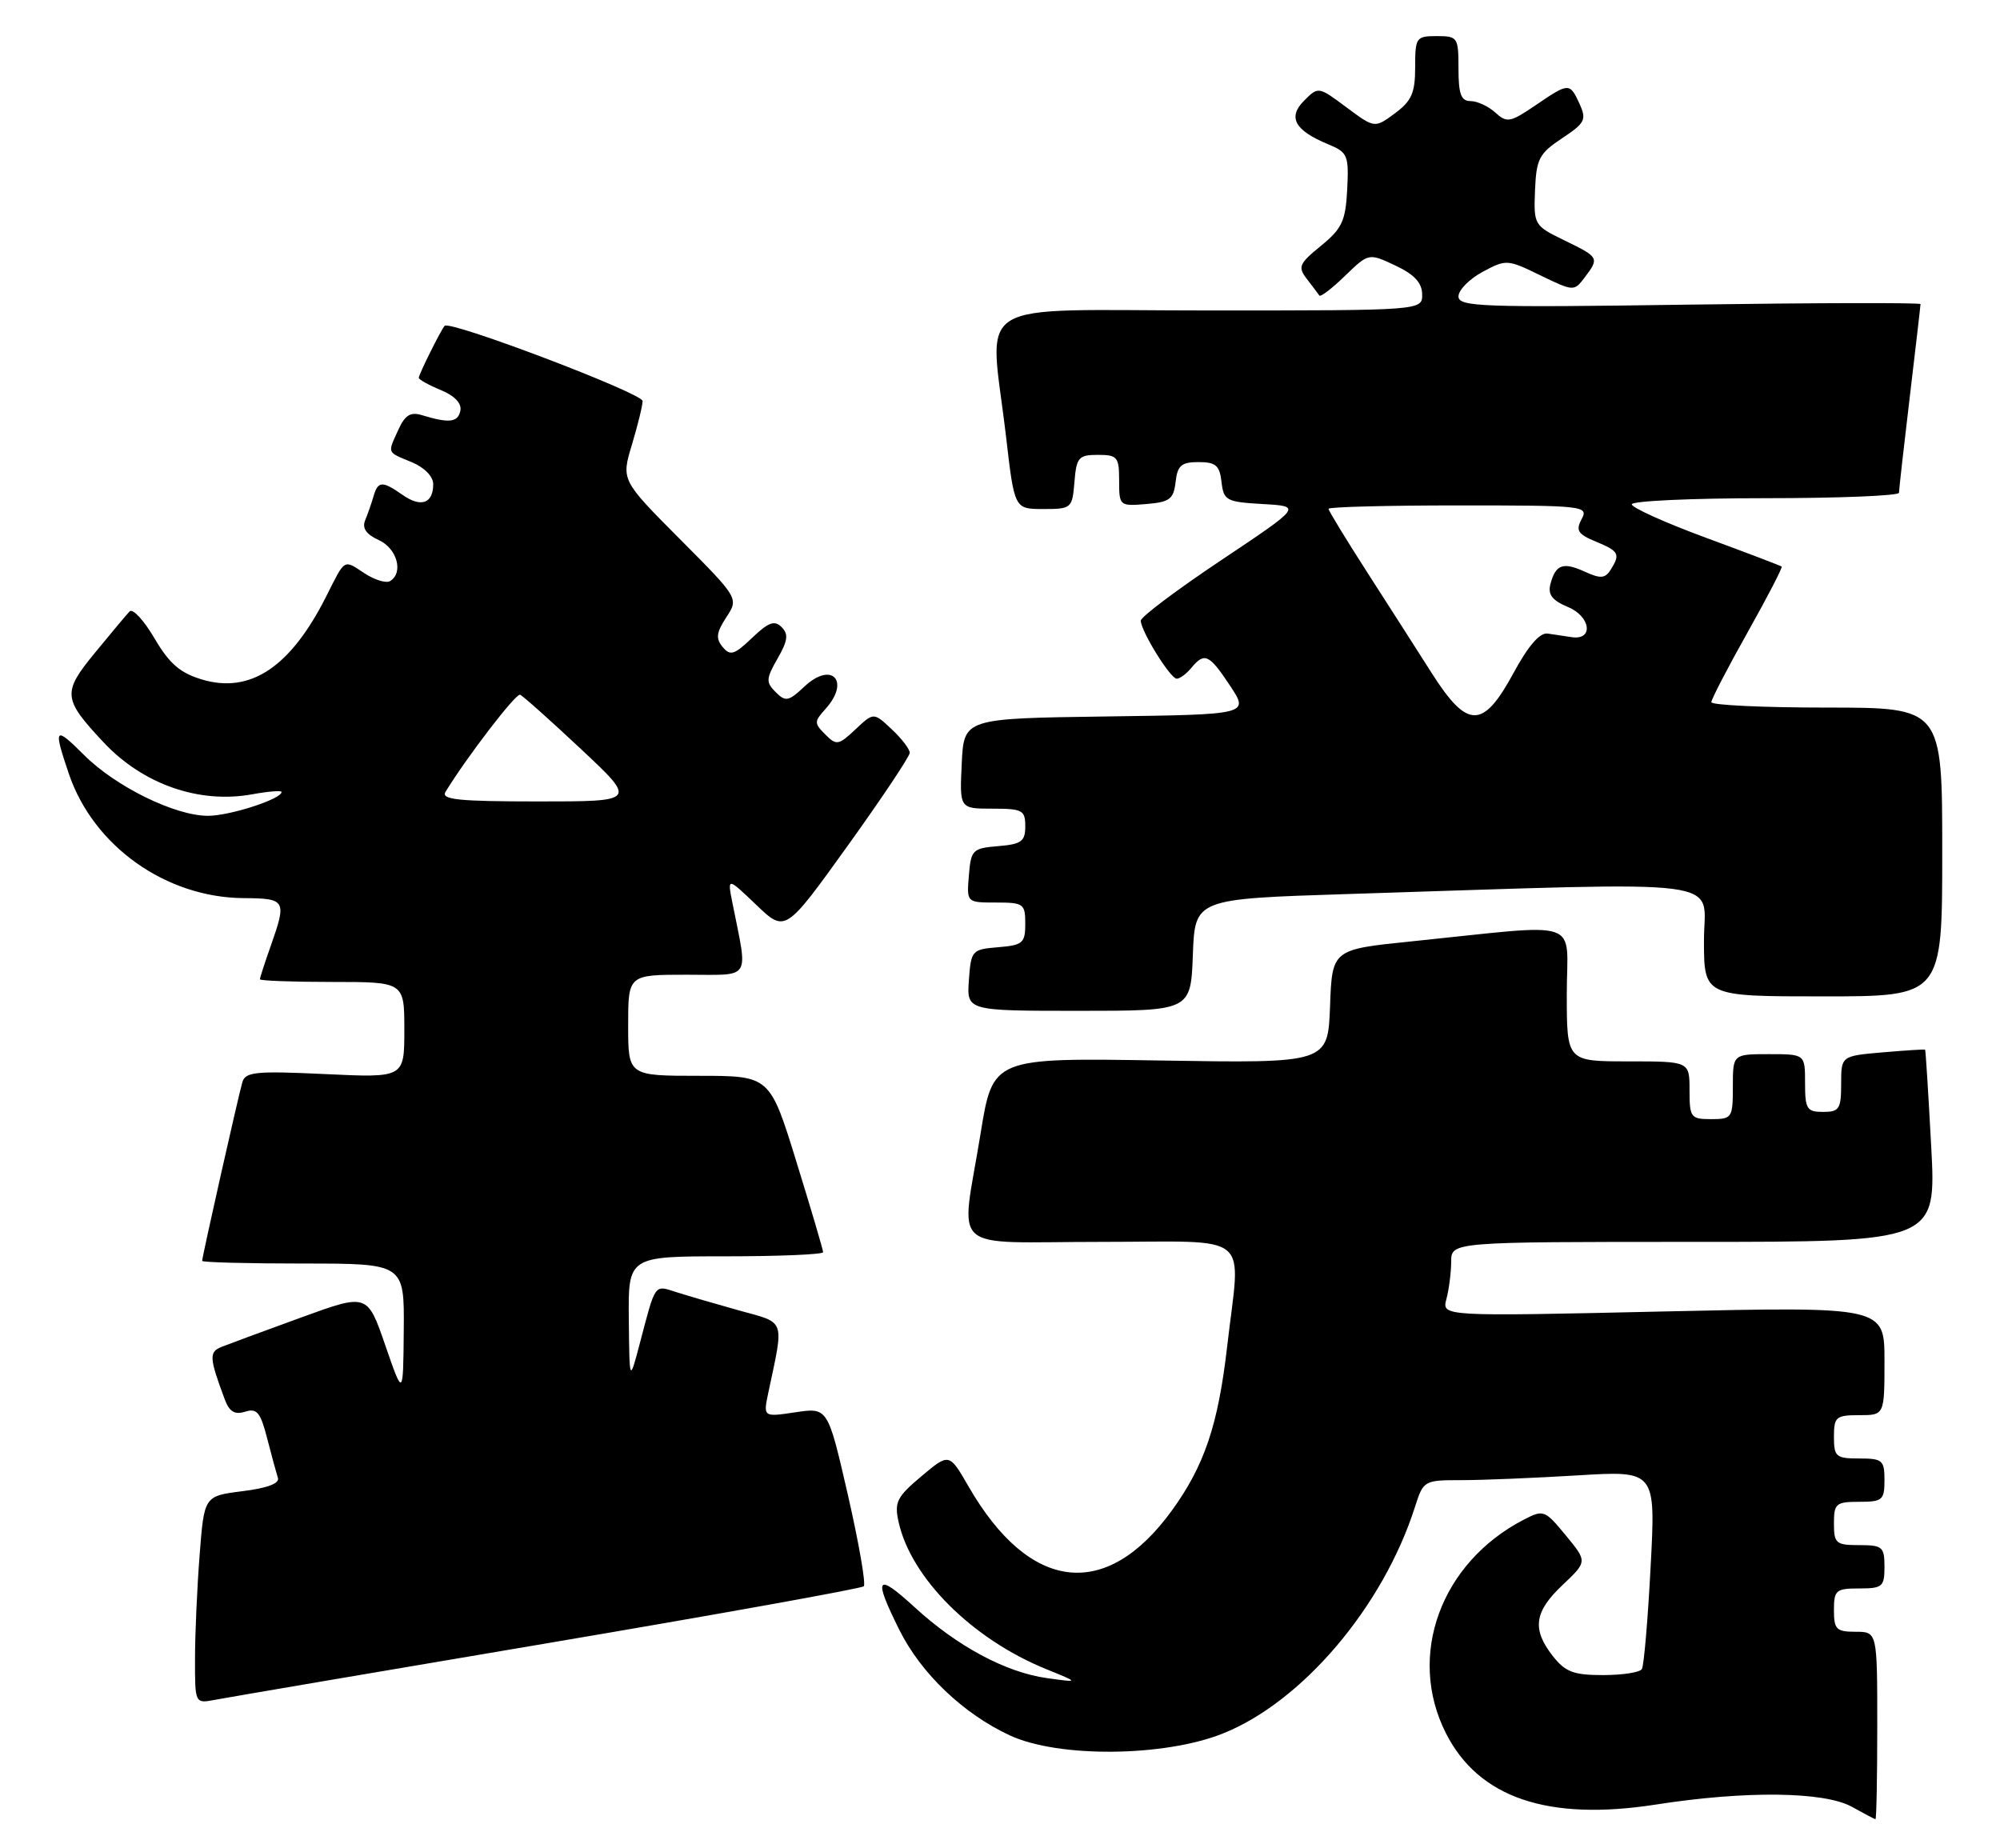 <?xml version="1.0" encoding="UTF-8" standalone="no"?>
<!DOCTYPE svg PUBLIC "-//W3C//DTD SVG 1.1//EN" "http://www.w3.org/Graphics/SVG/1.1/DTD/svg11.dtd" >
<svg xmlns="http://www.w3.org/2000/svg" xmlns:xlink="http://www.w3.org/1999/xlink" version="1.1" viewBox="0 0 277 256">
 <g >
 <path fill="currentColor"
d=" M 260.00 239.00 C 260.00 226.00 260.00 226.00 257.00 226.00 C 254.33 226.00 254.00 225.67 254.00 223.00 C 254.00 220.24 254.28 220.00 257.50 220.00 C 260.72 220.00 261.00 219.76 261.00 217.00 C 261.00 214.24 260.72 214.00 257.50 214.00 C 254.28 214.00 254.00 213.76 254.00 211.00 C 254.00 208.24 254.28 208.00 257.50 208.00 C 260.72 208.00 261.00 207.76 261.00 205.00 C 261.00 202.24 260.72 202.00 257.50 202.00 C 254.28 202.00 254.00 201.76 254.00 199.00 C 254.00 196.24 254.28 196.00 257.50 196.00 C 261.00 196.00 261.00 196.00 261.00 188.48 C 261.00 180.96 261.00 180.96 230.34 181.64 C 199.68 182.33 199.68 182.33 200.33 179.91 C 200.68 178.59 200.98 176.26 200.99 174.75 C 201.00 172.00 201.00 172.00 234.59 172.00 C 268.18 172.00 268.18 172.00 267.47 158.75 C 267.08 151.46 266.70 145.44 266.63 145.38 C 266.56 145.31 263.91 145.48 260.75 145.75 C 255.00 146.25 255.00 146.25 255.00 150.12 C 255.00 153.59 254.74 154.00 252.50 154.00 C 250.25 154.00 250.00 153.60 250.00 150.00 C 250.00 146.00 250.00 146.00 245.00 146.00 C 240.00 146.00 240.00 146.00 240.00 150.50 C 240.00 154.83 239.89 155.00 237.00 155.00 C 234.17 155.00 234.00 154.78 234.00 151.00 C 234.00 147.00 234.00 147.00 225.50 147.00 C 217.00 147.00 217.00 147.00 217.00 137.65 C 217.00 127.03 219.63 127.91 195.50 130.38 C 184.50 131.50 184.50 131.50 184.21 139.38 C 183.91 147.26 183.91 147.26 160.71 146.88 C 137.51 146.50 137.51 146.50 135.81 157.00 C 133.07 173.89 130.97 172.00 152.50 172.00 C 173.82 172.00 171.82 170.34 169.96 186.50 C 168.71 197.36 166.82 202.97 162.31 209.20 C 153.19 221.78 142.59 220.53 134.14 205.87 C 131.46 201.23 131.46 201.23 127.62 204.46 C 124.22 207.31 123.85 208.05 124.45 210.77 C 126.16 218.55 134.64 227.01 144.91 231.18 C 149.50 233.04 149.50 233.04 145.00 232.42 C 139.29 231.62 132.56 228.01 126.64 222.57 C 121.36 217.73 120.91 218.42 124.56 225.74 C 127.57 231.79 133.44 237.38 139.88 240.36 C 146.59 243.47 161.18 243.34 169.32 240.11 C 180.34 235.74 191.54 222.55 195.96 208.75 C 197.14 205.04 197.22 205.00 202.42 205.00 C 205.32 205.00 212.56 204.70 218.50 204.34 C 229.32 203.68 229.32 203.68 228.61 217.01 C 228.23 224.34 227.68 230.71 227.40 231.17 C 227.11 231.63 224.69 232.00 222.01 232.00 C 217.95 232.00 216.80 231.57 215.07 229.37 C 212.15 225.65 212.48 223.22 216.43 219.51 C 219.85 216.27 219.85 216.27 216.86 212.65 C 213.96 209.13 213.78 209.06 211.05 210.47 C 199.54 216.43 194.83 229.31 200.25 240.03 C 204.78 249.00 214.37 252.26 229.34 249.93 C 241.77 247.99 252.68 248.12 256.50 250.25 C 258.15 251.17 259.61 251.94 259.75 251.96 C 259.89 251.98 260.00 246.15 260.00 239.00 Z  M 75.78 227.59 C 99.59 223.56 119.32 220.01 119.63 219.70 C 119.95 219.39 118.95 213.69 117.43 207.03 C 114.65 194.93 114.65 194.93 110.17 195.60 C 105.70 196.27 105.70 196.27 106.41 192.89 C 108.61 182.52 108.88 183.30 102.37 181.50 C 99.14 180.60 95.24 179.46 93.70 178.97 C 90.58 177.97 90.83 177.63 88.63 186.00 C 87.18 191.50 87.18 191.50 87.09 182.75 C 87.00 174.00 87.00 174.00 100.50 174.00 C 107.92 174.00 114.00 173.74 114.00 173.43 C 114.00 173.11 112.34 167.49 110.31 160.93 C 106.63 149.00 106.63 149.00 96.81 149.00 C 87.00 149.00 87.00 149.00 87.00 142.00 C 87.00 135.00 87.00 135.00 95.13 135.00 C 104.21 135.00 103.61 135.95 101.43 125.00 C 100.74 121.50 100.74 121.50 104.75 125.33 C 108.76 129.17 108.76 129.17 117.38 117.17 C 122.12 110.57 126.00 104.76 126.00 104.26 C 126.00 103.76 124.88 102.29 123.50 101.00 C 121.00 98.65 121.00 98.65 118.48 101.02 C 116.13 103.23 115.85 103.27 114.30 101.72 C 112.75 100.17 112.75 99.94 114.32 98.20 C 117.82 94.33 115.20 91.52 111.41 95.09 C 109.21 97.15 108.80 97.23 107.43 95.86 C 106.06 94.49 106.09 94.01 107.69 91.21 C 109.12 88.73 109.23 87.83 108.25 86.85 C 107.27 85.87 106.43 86.18 104.16 88.35 C 101.70 90.70 101.14 90.87 100.09 89.61 C 99.11 88.43 99.21 87.61 100.59 85.50 C 102.32 82.86 102.32 82.86 94.18 74.68 C 86.04 66.50 86.04 66.50 87.52 61.59 C 88.33 58.89 89.00 56.17 89.00 55.54 C 89.00 54.47 62.29 44.32 61.58 45.13 C 61.05 45.73 58.00 51.86 58.00 52.33 C 58.00 52.56 59.37 53.33 61.05 54.02 C 62.98 54.82 63.97 55.87 63.76 56.89 C 63.42 58.51 62.21 58.65 58.44 57.50 C 56.87 57.02 56.10 57.48 55.19 59.48 C 53.65 62.86 53.54 62.57 57.00 64.00 C 58.78 64.74 60.00 65.98 60.00 67.06 C 60.00 69.73 58.31 70.33 55.78 68.56 C 52.94 66.57 52.35 66.60 51.73 68.75 C 51.45 69.71 50.93 71.21 50.57 72.07 C 50.13 73.15 50.72 74.01 52.46 74.80 C 55.00 75.96 55.92 79.31 54.03 80.48 C 53.49 80.81 51.90 80.33 50.50 79.41 C 47.54 77.47 47.86 77.28 45.17 82.62 C 40.24 92.40 34.67 96.12 27.97 94.11 C 24.93 93.20 23.45 91.91 21.39 88.40 C 19.93 85.91 18.38 84.23 17.95 84.68 C 17.52 85.13 15.36 87.71 13.14 90.42 C 8.61 95.94 8.69 96.78 14.37 102.84 C 19.82 108.64 27.60 111.35 34.93 110.01 C 37.17 109.60 39.00 109.46 39.00 109.69 C 39.00 110.67 31.79 113.00 28.78 112.99 C 24.23 112.98 16.01 108.94 11.65 104.58 C 7.55 100.48 7.35 100.74 9.55 107.21 C 12.96 117.20 22.98 124.32 33.75 124.39 C 39.60 124.43 39.73 124.67 37.50 131.00 C 36.67 133.34 36.00 135.42 36.00 135.63 C 36.00 135.83 40.50 136.00 46.00 136.00 C 56.00 136.00 56.00 136.00 56.00 142.64 C 56.00 149.28 56.00 149.28 45.03 148.76 C 35.47 148.31 33.99 148.45 33.57 149.87 C 33.04 151.66 28.00 174.04 28.00 174.63 C 28.00 174.84 34.30 175.00 42.00 175.00 C 56.00 175.00 56.00 175.00 55.92 184.25 C 55.84 193.50 55.84 193.50 53.36 186.32 C 50.88 179.13 50.88 179.13 41.69 182.48 C 36.63 184.32 31.70 186.14 30.72 186.53 C 28.92 187.24 28.97 188.02 31.13 193.82 C 31.77 195.53 32.51 195.97 33.95 195.52 C 35.58 195.00 36.07 195.60 37.00 199.20 C 37.60 201.56 38.28 204.03 38.49 204.69 C 38.75 205.45 37.01 206.11 33.58 206.53 C 28.28 207.20 28.28 207.20 27.65 215.35 C 27.30 219.83 27.01 226.30 27.01 229.72 C 27.00 235.95 27.00 235.95 29.75 235.43 C 31.26 235.14 51.98 231.61 75.78 227.59 Z  M 165.21 132.25 C 165.50 124.50 165.50 124.50 186.50 123.83 C 240.83 122.11 236.00 121.49 236.00 130.23 C 236.00 138.00 236.00 138.00 252.50 138.00 C 269.00 138.00 269.00 138.00 269.00 118.00 C 269.00 98.00 269.00 98.00 253.00 98.00 C 244.20 98.00 237.01 97.66 237.02 97.25 C 237.03 96.84 239.28 92.49 242.03 87.60 C 244.78 82.70 246.91 78.60 246.76 78.47 C 246.62 78.35 241.89 76.55 236.25 74.47 C 230.61 72.39 226.00 70.31 226.00 69.85 C 226.00 69.38 234.32 69.00 244.50 69.00 C 254.68 69.00 263.00 68.66 263.01 68.25 C 263.01 67.84 263.68 61.88 264.50 55.00 C 265.32 48.12 265.99 42.33 265.99 42.12 C 266.00 41.91 251.60 41.94 234.00 42.19 C 205.15 42.61 202.00 42.49 202.00 41.05 C 202.00 40.17 203.50 38.65 205.33 37.66 C 208.60 35.90 208.77 35.91 213.33 38.13 C 217.93 40.36 218.01 40.37 219.46 38.45 C 221.53 35.71 221.49 35.64 216.71 33.31 C 212.47 31.25 212.41 31.16 212.60 26.37 C 212.78 22.01 213.16 21.27 216.33 19.16 C 219.52 17.05 219.76 16.58 218.78 14.41 C 217.41 11.42 217.31 11.42 212.66 14.59 C 209.15 16.97 208.71 17.05 207.10 15.59 C 206.13 14.71 204.59 14.00 203.67 14.00 C 202.36 14.00 202.00 13.04 202.00 9.50 C 202.00 5.17 201.89 5.00 199.00 5.00 C 196.13 5.00 196.00 5.19 196.00 9.31 C 196.00 12.88 195.51 13.98 193.19 15.70 C 190.39 17.77 190.39 17.77 186.49 14.87 C 182.62 11.98 182.58 11.97 180.63 13.93 C 178.31 16.24 179.31 18.06 183.95 19.98 C 186.66 21.10 186.82 21.50 186.59 26.23 C 186.36 30.61 185.88 31.65 182.96 34.04 C 179.90 36.53 179.72 36.97 181.01 38.65 C 181.79 39.67 182.57 40.69 182.73 40.93 C 182.90 41.17 184.50 39.94 186.29 38.20 C 189.56 35.04 189.56 35.04 193.25 36.77 C 195.87 38.00 196.94 39.15 196.97 40.75 C 197.00 43.00 197.00 43.00 167.50 43.00 C 133.76 43.00 137.06 40.95 139.34 60.50 C 140.50 70.50 140.50 70.50 144.50 70.50 C 148.40 70.50 148.51 70.41 148.81 66.75 C 149.09 63.34 149.39 63.00 152.06 63.00 C 154.76 63.00 155.00 63.29 155.00 66.56 C 155.00 70.06 155.06 70.12 158.75 69.81 C 162.01 69.54 162.54 69.14 162.82 66.75 C 163.08 64.46 163.62 64.00 166.00 64.00 C 168.38 64.00 168.92 64.46 169.18 66.75 C 169.48 69.33 169.84 69.52 174.91 69.81 C 180.31 70.12 180.31 70.12 169.16 77.57 C 163.02 81.67 158.00 85.44 158.00 85.96 C 158.00 87.38 162.09 94.00 162.98 94.00 C 163.40 94.00 164.32 93.33 165.00 92.50 C 166.83 90.30 167.46 90.59 170.37 94.98 C 173.00 98.96 173.00 98.96 153.25 99.23 C 133.50 99.50 133.50 99.50 133.20 105.75 C 132.90 112.00 132.90 112.00 137.45 112.00 C 141.61 112.00 142.00 112.21 142.00 114.44 C 142.00 116.54 141.47 116.92 138.25 117.19 C 134.70 117.48 134.48 117.70 134.19 121.25 C 133.88 125.00 133.88 125.00 137.94 125.00 C 141.77 125.00 142.00 125.17 142.00 127.94 C 142.00 130.61 141.66 130.91 138.25 131.19 C 134.61 131.49 134.49 131.62 134.19 135.75 C 133.89 140.00 133.89 140.00 149.40 140.00 C 164.92 140.00 164.92 140.00 165.21 132.25 Z  M 61.70 109.68 C 64.59 104.93 71.45 95.99 72.03 96.22 C 72.42 96.37 76.21 99.76 80.47 103.75 C 88.20 111.00 88.20 111.00 74.55 111.00 C 63.53 111.00 61.05 110.75 61.70 109.68 Z  M 198.31 93.25 C 196.30 90.09 192.26 83.77 189.33 79.22 C 186.40 74.66 184.00 70.72 184.00 70.47 C 184.00 70.21 192.12 70.00 202.04 70.00 C 219.41 70.00 220.03 70.07 219.06 71.89 C 218.21 73.47 218.53 73.98 221.02 75.01 C 224.24 76.34 224.45 76.74 223.06 78.94 C 222.31 80.12 221.66 80.17 219.50 79.18 C 216.47 77.80 215.45 78.17 214.73 80.91 C 214.36 82.35 214.98 83.16 217.16 84.07 C 220.31 85.37 220.75 88.69 217.71 88.25 C 216.77 88.11 215.26 87.89 214.36 87.75 C 213.27 87.58 211.67 89.43 209.61 93.23 C 205.40 101.00 203.25 101.00 198.31 93.25 Z "/>
</g>
</svg>
